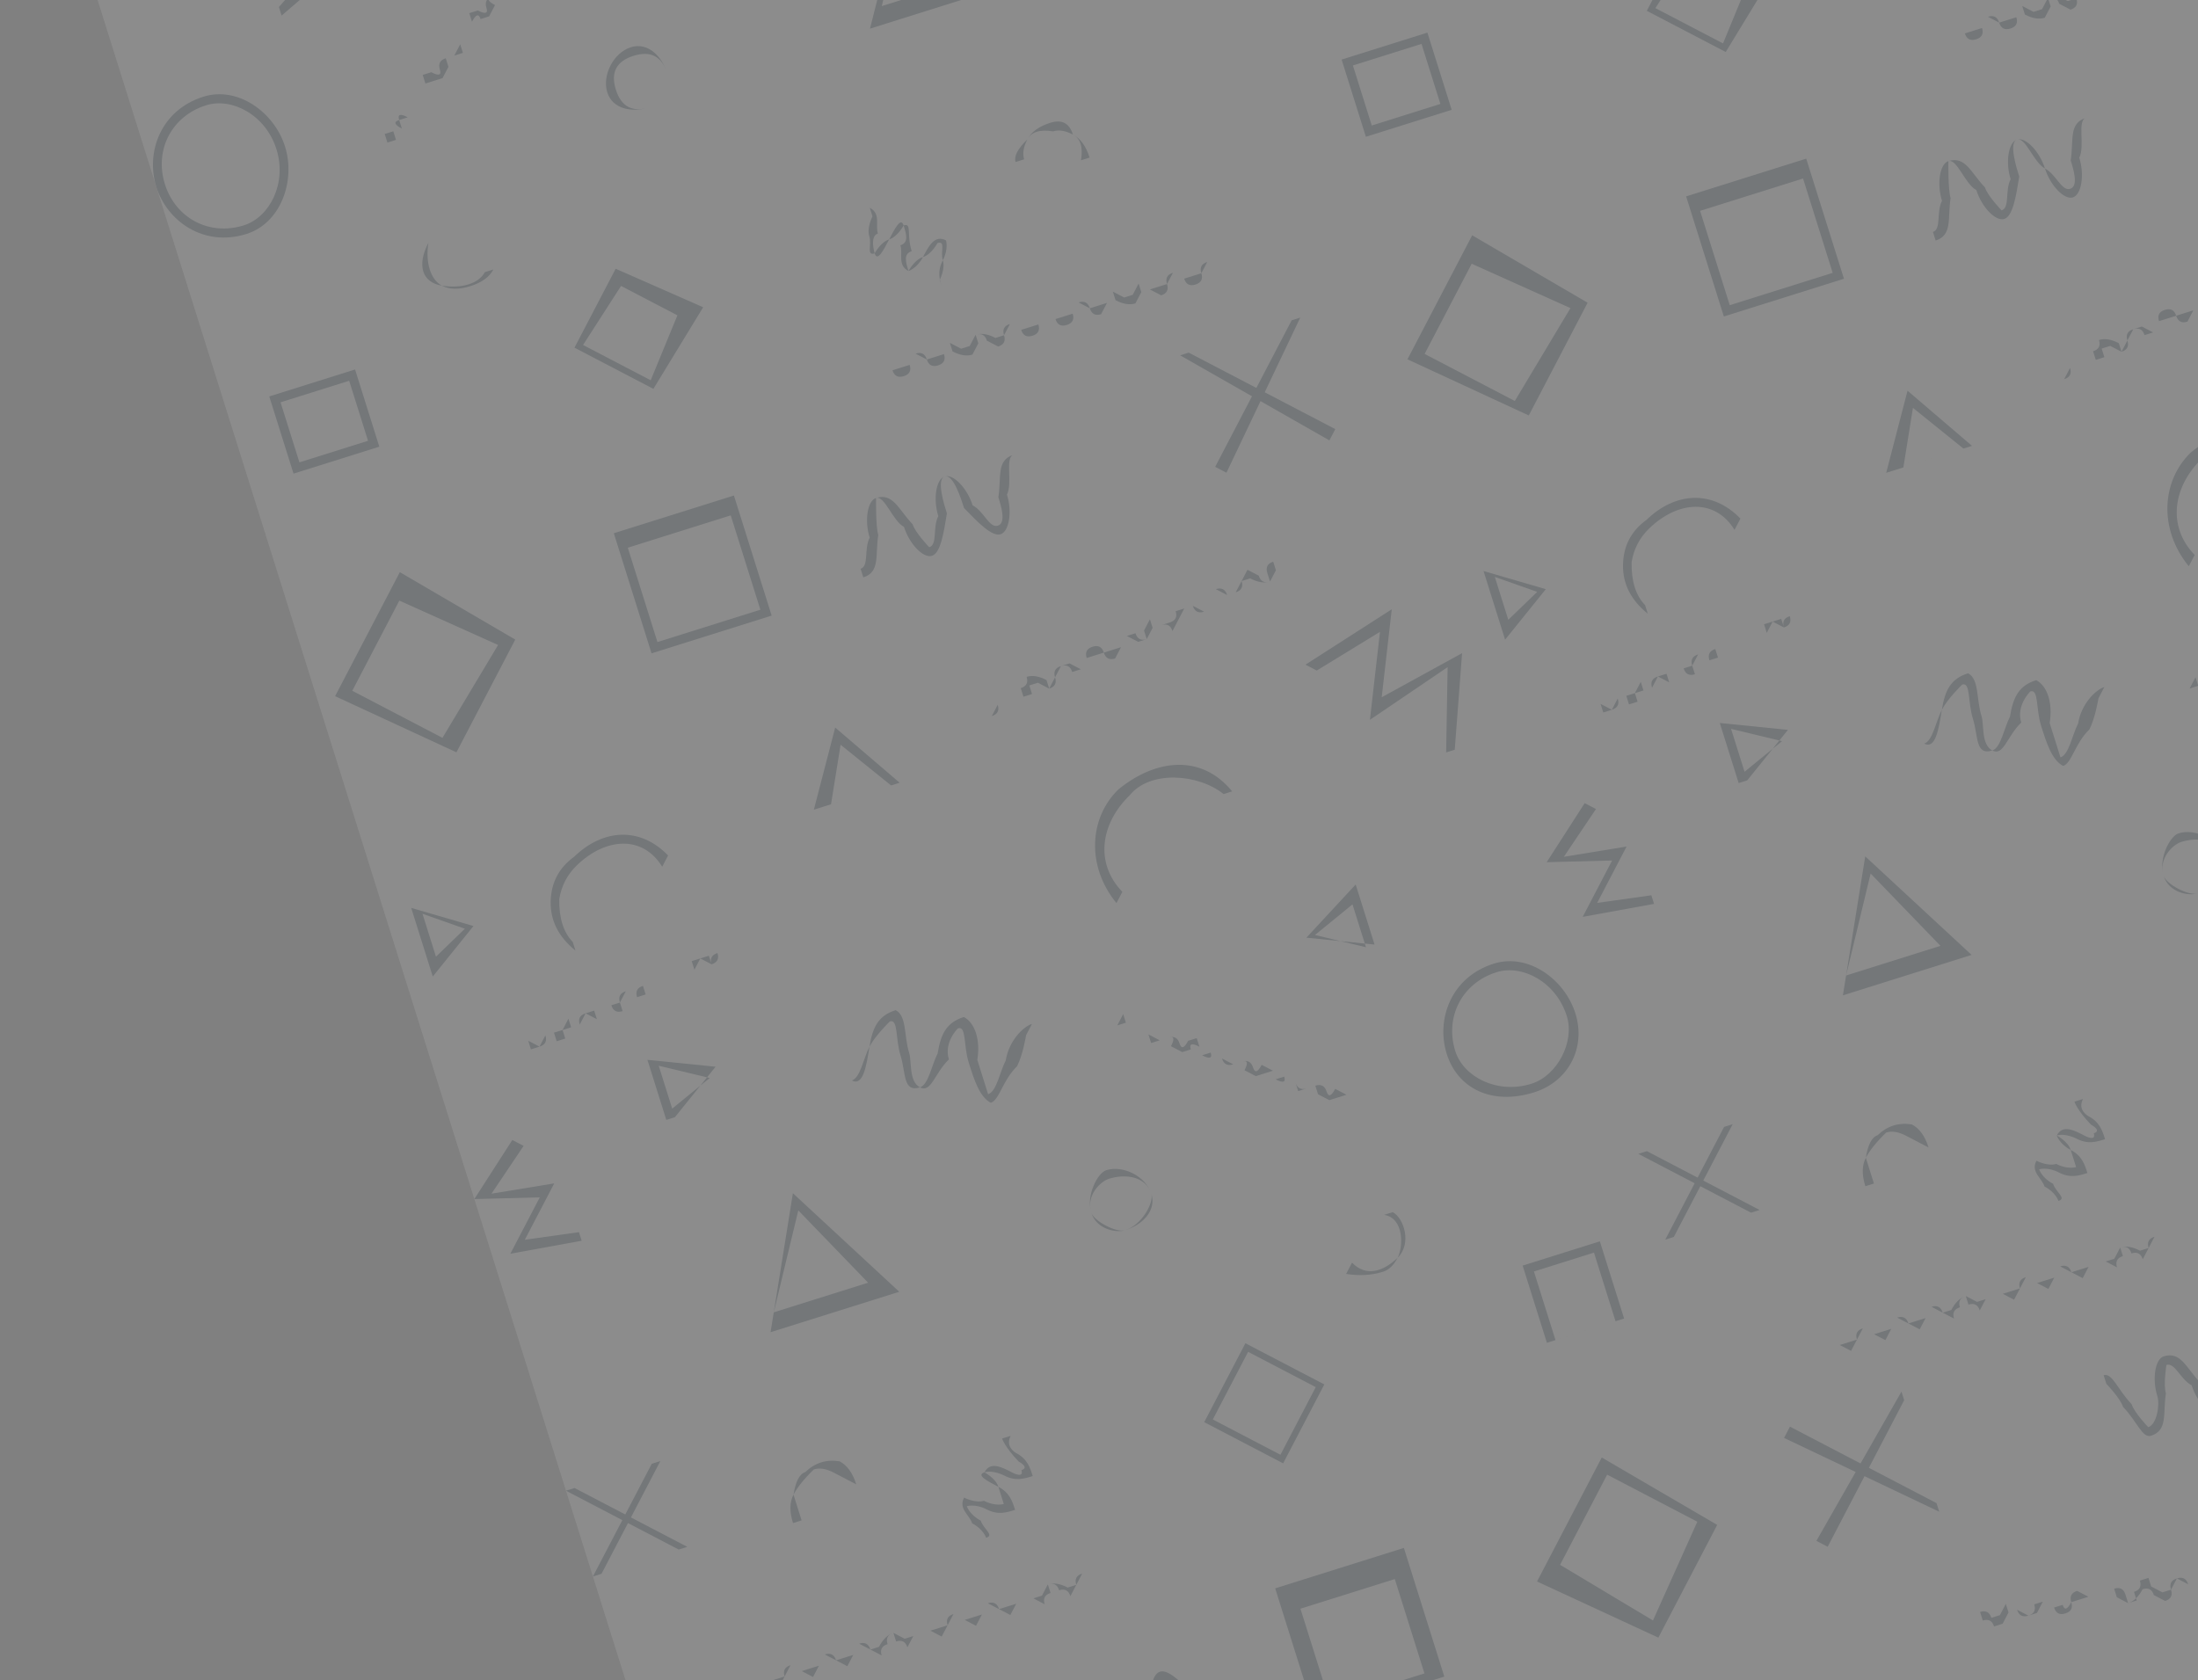 <svg width="395" height="302" viewBox="0 0 395 302" fill="none" xmlns="http://www.w3.org/2000/svg">
<rect x="0" y="0" width="395" height="302" fill="#808080" stroke="none"/>
<g opacity="0.1" clip-path="url(#clip0_1936_39834)">
<path d="M1013 472.83L242.17 715L0 -55.83L770.83 -298L1013 472.83Z" fill="white"/>
<path d="M169.345 51.881C168.861 50.34 168.376 48.798 169.434 46.772C168.949 45.23 170.007 43.204 168.465 43.688C168.465 43.688 167.408 45.715 165.866 46.199C164.809 48.225 163.267 48.709 163.267 48.709C161.241 47.652 162.298 45.626 161.814 44.084C163.356 43.6 162.871 42.058 162.387 40.517C162.387 40.517 161.33 42.543 159.788 43.027C158.731 45.053 157.673 47.079 157.189 45.537C155.647 46.022 156.705 43.996 156.22 42.454C155.736 40.912 156.793 38.886 156.793 38.886L156.309 37.345C158.335 38.402 157.278 40.428 157.762 41.97C156.22 42.454 157.189 45.537 157.189 45.537C157.189 45.537 158.246 43.511 159.788 43.027C160.845 41.001 161.903 38.975 162.387 40.517C163.929 40.032 162.871 42.058 163.84 45.142C162.298 45.626 162.783 47.167 163.267 48.709C163.267 48.709 164.324 46.683 165.866 46.199C166.923 44.173 167.981 42.147 170.007 43.204C170.007 43.204 170.491 44.746 169.434 46.772C169.918 48.313 168.861 50.34 168.861 50.34L169.345 51.881Z" fill="#06273F"/>
<path fill-rule="evenodd" clip-rule="evenodd" d="M68.166 80.28L52.75 85.123L48.391 71.248L63.807 66.405L68.166 80.28ZM53.807 83.097L66.14 79.222L62.75 68.431L50.417 72.305L53.807 83.097Z" fill="#06273F"/>
<path fill-rule="evenodd" clip-rule="evenodd" d="M117.42 69.887L103.238 62.486L110.639 48.304L126.363 55.221L117.42 69.887ZM104.78 62.001L116.936 68.345L121.738 56.674L111.608 51.387L104.78 62.001Z" fill="#06273F"/>
<path d="M84.523 51.428C82.468 52.074 80.764 52.044 79.414 51.339C75.846 50.766 74.877 47.683 76.992 43.631C76.419 47.199 77.388 50.282 79.414 51.339C82.981 51.912 86.065 50.944 87.122 48.917L88.664 48.433C87.959 49.784 86.579 50.782 84.523 51.428Z" fill="#06273F"/>
<path d="M195.81 28.322L194.268 28.806C194.65 26.428 194.166 24.886 192.815 24.181C191.464 23.476 190.275 23.285 189.247 23.608C186.869 23.226 185.327 23.711 184.622 25.061C183.917 26.412 183.726 27.601 184.049 28.629L182.508 29.113C182.185 28.085 182.89 26.735 184.622 25.061C185.327 23.711 186.707 22.712 188.763 22.067C190.819 21.421 192.169 22.126 192.815 24.181C194.166 24.886 195.164 26.266 195.81 28.322Z" fill="#06273F"/>
<path fill-rule="evenodd" clip-rule="evenodd" d="M44.301 42.044C36.593 44.466 30.031 39.753 28.093 33.586C26.156 27.419 28.844 19.8 36.552 17.378C42.719 15.441 49.281 20.154 51.218 26.321C53.156 32.487 50.468 40.107 44.301 42.044ZM37.036 18.92C30.87 20.857 27.698 26.935 29.635 33.102C31.573 39.268 37.651 42.44 43.817 40.503C48.442 39.05 51.614 32.972 49.677 26.805C47.739 20.639 41.661 17.467 37.036 18.92Z" fill="#06273F"/>
<path fill-rule="evenodd" clip-rule="evenodd" d="M116.752 19.283C113.669 20.252 110.101 19.679 109.133 16.595C108.164 13.512 110.279 9.46 113.362 8.491C116.445 7.523 118.956 10.122 119.924 13.205C120.893 16.288 119.836 18.314 116.752 19.283ZM113.846 10.033C110.763 11.002 109.706 13.028 110.674 16.111C111.643 19.194 113.669 20.252 116.752 19.283C119.836 18.314 120.893 16.288 119.924 13.205C118.956 10.122 116.93 9.064 113.846 10.033Z" fill="#06273F"/>
<path fill-rule="evenodd" clip-rule="evenodd" d="M181.014 -2.602L156.347 5.147L162.384 -18.769L181.014 -2.602ZM158.462 1.095L176.962 -4.717L162.868 -17.227L158.462 1.095Z" fill="#06273F"/>
<path fill-rule="evenodd" clip-rule="evenodd" d="M50.605 2.798L47.215 -7.994L59.944 -5.218L50.605 2.798ZM47.215 -7.994L50.121 1.256L56.376 -5.791L47.215 -7.994Z" fill="#06273F"/>
<path d="M214.836 51.138C213.808 51.461 213.133 51.108 212.81 50.081C212.487 49.053 211.811 48.7 210.784 49.023C210.784 49.023 210.431 49.699 209.726 51.049C210.049 52.077 209.697 52.752 208.669 53.075C208.669 53.075 207.994 52.723 206.643 52.018C206.32 50.99 205.645 50.638 204.617 50.961C204.617 50.961 204.778 51.475 205.101 52.502C204.396 53.853 204.044 54.528 204.044 54.528C203.016 54.851 201.827 54.66 200.476 53.956C200.153 52.928 199.992 52.414 199.992 52.414C198.964 52.737 198.612 53.412 198.935 54.44C198.23 55.791 197.877 56.466 197.877 56.466C196.85 56.789 196.174 56.436 195.851 55.408C194.501 54.704 193.825 54.351 193.825 54.351C192.798 54.674 192.445 55.349 192.768 56.377C193.091 57.405 192.739 58.08 191.711 58.403C190.683 58.726 190.008 58.374 189.685 57.346C189.362 56.318 188.687 55.966 187.659 56.288C186.631 56.611 186.279 57.287 186.601 58.315C186.924 59.342 186.572 60.018 185.544 60.34C184.516 60.663 183.841 60.311 183.518 59.283C183.195 58.255 182.52 57.903 181.492 58.226C181.492 58.226 181.14 58.901 180.435 60.252C180.758 61.28 180.405 61.955 179.377 62.278C179.377 62.278 178.702 61.925 177.351 61.221C177.029 60.193 176.353 59.84 175.325 60.163C175.325 60.163 175.487 60.677 175.81 61.705C175.105 63.056 174.752 63.731 174.752 63.731C173.725 64.054 172.535 63.863 171.185 63.158C170.862 62.13 170.7 61.616 170.7 61.616C169.673 61.939 169.32 62.614 169.643 63.642C169.966 64.67 169.614 65.345 168.586 65.668C167.558 65.991 166.883 65.639 166.56 64.611C165.209 63.906 164.534 63.554 164.534 63.554C163.506 63.877 163.154 64.552 163.477 65.58C163.799 66.607 163.447 67.283 162.419 67.606C161.391 67.928 160.716 67.576 160.393 66.548C160.393 66.548 160.907 66.387 161.935 66.064C162.963 65.741 163.477 65.58 163.477 65.58C163.154 64.552 163.506 63.877 164.534 63.554C165.562 63.231 166.237 63.583 166.56 64.611C166.56 64.611 167.074 64.45 168.101 64.127C168.101 64.127 168.615 63.965 169.643 63.642C169.32 62.614 169.673 61.939 170.7 61.616C170.7 61.616 171.376 61.969 172.726 62.674C172.726 62.674 173.24 62.512 174.268 62.189C174.973 60.839 175.325 60.163 175.325 60.163C176.353 59.84 177.542 60.031 178.893 60.736C179.921 60.413 180.435 60.252 180.435 60.252C180.112 59.224 180.464 58.549 181.492 58.226C182.52 57.903 183.195 58.255 183.518 59.283C184.546 58.96 185.06 58.799 185.06 58.799C186.088 58.476 186.601 58.315 186.601 58.315C186.279 57.287 186.631 56.611 187.659 56.288C188.687 55.966 189.362 56.318 189.685 57.346C189.685 57.346 190.199 57.184 191.226 56.861C191.226 56.861 191.74 56.7 192.768 56.377C192.445 55.349 192.798 54.674 193.825 54.351C194.853 54.028 195.528 54.381 195.851 55.408C195.851 55.408 196.365 55.247 197.393 54.924C197.393 54.924 197.907 54.763 198.935 54.44C198.612 53.412 198.964 52.737 199.992 52.414C199.992 52.414 200.667 52.766 202.018 53.471C202.018 53.471 202.532 53.31 203.56 52.987C204.265 51.636 204.617 50.961 204.617 50.961C205.645 50.638 206.32 50.99 206.643 52.018C207.671 51.695 208.185 51.534 208.185 51.534C209.212 51.211 209.726 51.049 209.726 51.049C209.403 50.022 209.756 49.346 210.784 49.023C211.811 48.7 212.487 49.053 212.81 50.081C213.837 49.758 214.351 49.596 214.351 49.596C215.379 49.273 215.893 49.112 215.893 49.112C215.57 48.084 215.923 47.409 216.95 47.086C216.95 47.086 216.598 47.761 215.893 49.112C216.216 50.14 215.863 50.815 214.836 51.138Z" fill="#06273F"/>
<path d="M71.162 25.136C71.162 25.136 70.648 25.298 69.621 25.621C69.298 24.593 69.298 24.593 69.621 25.621L69.136 24.079C69.136 24.079 69.65 23.918 70.678 23.595C71.706 23.272 72.219 23.11 72.219 23.11C70.869 22.405 70.707 21.892 71.735 21.569C71.412 20.541 71.926 20.379 73.277 21.084C73.277 21.084 73.791 20.923 74.819 20.6C74.496 19.572 74.334 19.058 74.334 19.058C74.011 18.03 73.85 17.517 73.85 17.517C74.877 17.194 75.391 17.032 75.391 17.032C75.391 17.032 75.905 16.871 76.933 16.548C76.933 16.548 76.772 16.034 76.449 15.006C76.449 15.006 76.287 14.492 75.964 13.465C76.992 13.142 77.506 12.98 77.506 12.98C78.857 13.685 79.371 13.524 79.048 12.496C78.725 11.468 79.077 10.793 80.105 10.47C80.105 10.47 80.619 10.309 81.647 9.986C82.352 8.635 82.704 7.96 82.704 7.96C82.704 7.96 82.543 7.446 82.22 6.418C83.248 6.095 83.761 5.934 83.761 5.934C83.761 5.934 84.275 5.772 85.303 5.449C85.303 5.449 85.142 4.935 84.819 3.908C84.819 3.908 84.657 3.394 84.334 2.366C85.362 2.043 85.876 1.882 85.876 1.882C87.227 2.586 87.741 2.425 87.418 1.397C87.095 0.369 87.447 -0.306 88.475 -0.629C88.152 -1.657 88.666 -1.818 90.017 -1.113C90.722 -2.464 91.074 -3.139 91.074 -3.139C90.751 -4.167 90.59 -4.681 90.59 -4.681C91.617 -5.004 92.131 -5.165 92.131 -5.165C92.131 -5.165 92.645 -5.327 93.673 -5.649C93.673 -5.649 93.511 -6.163 93.189 -7.191C93.189 -7.191 93.027 -7.705 92.704 -8.733C93.732 -9.056 94.246 -9.217 94.246 -9.217C95.274 -9.54 95.788 -9.701 95.788 -9.701C95.465 -10.729 95.817 -11.405 96.845 -11.727C96.845 -11.727 97.006 -11.214 97.329 -10.186C97.329 -10.186 96.815 -10.024 95.788 -9.701C96.111 -8.674 95.597 -8.512 94.246 -9.217C94.246 -9.217 93.894 -8.542 93.189 -7.191C93.511 -6.163 93.673 -5.649 93.673 -5.649C92.645 -5.327 92.131 -5.165 92.131 -5.165C91.103 -4.842 90.59 -4.681 90.59 -4.681C90.912 -3.653 91.074 -3.139 91.074 -3.139C91.074 -3.139 91.235 -2.625 91.558 -1.597C90.531 -1.275 90.017 -1.113 90.017 -1.113C88.989 -0.79 88.475 -0.629 88.475 -0.629C87.447 -0.306 87.609 0.208 88.959 0.913C88.959 0.913 88.607 1.588 87.902 2.939C87.902 2.939 87.388 3.1 86.36 3.423C86.037 2.395 85.524 2.557 84.819 3.908C85.142 4.935 85.303 5.449 85.303 5.449C84.275 5.772 83.761 5.934 83.761 5.934C82.734 6.256 82.22 6.418 82.22 6.418C82.543 7.446 82.704 7.96 82.704 7.96C82.704 7.96 82.865 8.473 83.188 9.501C82.161 9.824 81.647 9.986 81.647 9.986C80.619 10.309 80.105 10.47 80.105 10.47C80.105 10.47 80.266 10.984 80.589 12.012C80.589 12.012 80.237 12.687 79.532 14.038C79.532 14.038 79.018 14.199 77.99 14.522C77.668 13.494 77.668 13.494 77.99 14.522C76.963 14.845 76.449 15.006 76.449 15.006C76.772 16.034 76.933 16.548 76.933 16.548C75.905 16.871 75.391 17.032 75.391 17.032C75.391 17.032 74.877 17.194 73.85 17.517C74.173 18.544 74.334 19.058 74.334 19.058C74.334 19.058 74.496 19.572 74.819 20.6C73.791 20.923 73.277 21.084 73.277 21.084C72.249 21.407 71.735 21.569 71.735 21.569C71.735 21.569 71.897 22.082 72.219 23.11C72.219 23.11 71.706 23.272 70.678 23.595C71.001 24.622 71.162 25.136 71.162 25.136Z" fill="#06273F"/>
<path fill-rule="evenodd" clip-rule="evenodd" d="M260.877 19.737L245.461 24.581L241.102 10.706L256.518 5.862L260.877 19.737ZM246.518 22.555L258.851 18.68L255.461 7.888L243.128 11.763L246.518 22.555Z" fill="#06273F"/>
<path fill-rule="evenodd" clip-rule="evenodd" d="M310.127 9.344L295.945 1.943L303.346 -12.239L319.07 -5.322L310.127 9.344ZM297.487 1.459L309.643 7.803L314.445 -3.869L304.315 -9.155L297.487 1.459Z" fill="#06273F"/>
<path d="M407.547 -9.405C406.519 -9.082 405.843 -9.434 405.521 -10.462C405.198 -11.49 404.522 -11.842 403.495 -11.519C403.495 -11.519 403.142 -10.844 402.437 -9.493C402.76 -8.466 402.408 -7.79 401.38 -7.467C401.38 -7.467 400.705 -7.82 399.354 -8.525C399.031 -9.552 398.356 -9.905 397.328 -9.582C397.328 -9.582 397.489 -9.068 397.812 -8.04C397.107 -6.69 396.755 -6.014 396.755 -6.014C395.727 -5.691 394.538 -5.882 393.187 -6.587C392.864 -7.615 392.703 -8.129 392.703 -8.129C391.675 -7.806 391.323 -7.131 391.646 -6.103C390.941 -4.752 390.588 -4.077 390.588 -4.077C389.561 -3.754 388.885 -4.106 388.562 -5.134C387.212 -5.839 386.536 -6.192 386.536 -6.192C385.509 -5.869 385.156 -5.193 385.479 -4.166C385.802 -3.138 385.449 -2.462 384.422 -2.14C383.394 -1.817 382.719 -2.169 382.396 -3.197C382.073 -4.225 381.397 -4.577 380.37 -4.254C380.37 -4.254 380.017 -3.579 379.312 -2.228C379.635 -1.2 379.283 -0.525 378.255 -0.202C377.227 0.121 376.552 -0.232 376.229 -1.26C375.906 -2.287 375.231 -2.64 374.203 -2.317C374.203 -2.317 373.851 -1.642 373.146 -0.291C373.469 0.737 373.116 1.412 372.088 1.735C372.088 1.735 371.413 1.383 370.062 0.678C369.739 -0.35 369.064 -0.702 368.036 -0.379C368.036 -0.379 368.198 0.134 368.521 1.162C367.816 2.513 367.463 3.188 367.463 3.188C366.436 3.511 365.246 3.32 363.896 2.615C363.573 1.587 363.411 1.074 363.411 1.074C362.384 1.396 362.031 2.072 362.354 3.1C362.677 4.127 362.325 4.803 361.297 5.126C360.269 5.448 359.594 5.096 359.271 4.068C357.92 3.363 357.245 3.011 357.245 3.011C356.217 3.334 355.865 4.009 356.187 5.037C356.51 6.065 356.158 6.74 355.13 7.063C354.102 7.386 353.427 7.033 353.104 6.006C353.104 6.006 353.618 5.844 354.646 5.521C355.674 5.198 356.187 5.037 356.187 5.037C355.865 4.009 356.217 3.334 357.245 3.011C358.273 2.688 358.948 3.04 359.271 4.068C359.271 4.068 359.785 3.907 360.812 3.584C360.812 3.584 361.326 3.422 362.354 3.1C362.031 2.072 362.384 1.396 363.411 1.074C363.411 1.074 364.087 1.426 365.437 2.131C365.437 2.131 365.951 1.969 366.979 1.647C367.684 0.296 368.036 -0.379 368.036 -0.379C369.064 -0.702 370.253 -0.511 371.604 0.193C372.632 -0.129 373.146 -0.291 373.146 -0.291C372.823 -1.319 373.175 -1.994 374.203 -2.317C375.231 -2.64 375.906 -2.287 376.229 -1.26C377.257 -1.582 377.771 -1.744 377.771 -1.744C378.798 -2.067 379.312 -2.228 379.312 -2.228C378.989 -3.256 379.342 -3.931 380.37 -4.254C381.397 -4.577 382.073 -4.225 382.396 -3.197C382.396 -3.197 382.91 -3.358 383.937 -3.681C383.937 -3.681 384.451 -3.843 385.479 -4.166C385.156 -5.193 385.509 -5.869 386.536 -6.192C387.564 -6.514 388.239 -6.162 388.562 -5.134C388.562 -5.134 389.076 -5.296 390.104 -5.619C390.104 -5.619 390.618 -5.78 391.646 -6.103C391.323 -7.131 391.675 -7.806 392.703 -8.129C392.703 -8.129 393.378 -7.776 394.729 -7.072C394.729 -7.072 395.243 -7.233 396.271 -7.556C396.975 -8.907 397.328 -9.582 397.328 -9.582C398.356 -9.905 399.031 -9.552 399.354 -8.525C400.382 -8.848 400.896 -9.009 400.896 -9.009C401.923 -9.332 402.437 -9.493 402.437 -9.493C402.114 -10.521 402.467 -11.196 403.495 -11.519C404.522 -11.842 405.198 -11.49 405.521 -10.462C406.548 -10.785 407.062 -10.946 407.062 -10.946C408.09 -11.269 408.604 -11.431 408.604 -11.431C408.281 -12.458 408.633 -13.134 409.661 -13.457C409.661 -13.457 409.309 -12.781 408.604 -11.431C408.927 -10.403 408.574 -9.728 407.547 -9.405Z" fill="#06273F"/>
<path d="M300.803 222.308L311.376 202.048L309.835 202.533L299.261 222.793L300.803 222.308Z" fill="#06273F"/>
<path d="M314.678 217.949L316.22 217.465L295.96 206.892L294.418 207.376L314.678 217.949Z" fill="#06273F"/>
<path d="M347.851 43.226C350.935 42.258 349.966 39.174 350.539 35.607C350.055 34.065 350.143 28.956 350.143 28.956C351.685 28.471 353.138 33.096 355.164 34.154C356.133 37.237 358.643 39.836 360.185 39.352C361.726 38.867 362.299 35.3 362.872 31.732C362.388 30.19 360.935 25.565 362.476 25.081C364.018 24.597 365.471 29.222 367.497 30.279C368.466 33.362 370.976 35.961 372.518 35.477C374.059 34.993 374.632 31.425 373.664 28.342C374.721 26.316 373.268 21.691 374.81 21.206C371.726 22.175 372.695 25.258 372.122 28.826C372.606 30.368 373.575 33.451 372.033 33.935C370.492 34.42 369.523 31.336 367.497 30.279C366.528 27.196 364.018 24.597 362.476 25.081C360.935 25.565 360.362 29.133 361.331 32.216C360.273 34.242 361.242 37.326 359.7 37.81C359.7 37.81 357.19 35.211 356.706 33.669C354.195 31.07 353.227 27.987 350.143 28.956C348.602 29.44 348.029 33.008 348.997 36.091C347.94 38.117 348.909 41.2 347.367 41.685L347.851 43.226Z" fill="#06273F"/>
<path d="M370.766 137.658C372.308 137.173 372.881 133.606 375.48 131.095C376.537 129.069 377.11 125.502 377.11 125.502L378.168 123.476C376.626 123.96 374.027 126.47 373.454 130.038C372.397 132.064 371.824 135.632 370.282 136.116C369.798 134.574 368.829 131.491 368.345 129.949C368.918 126.382 367.949 123.298 365.923 122.241C362.84 123.21 361.782 125.236 361.209 128.803C360.152 130.829 359.579 134.397 358.037 134.881C356.011 133.824 356.584 130.256 356.1 128.715C355.131 125.631 355.704 122.064 353.678 121.006C350.595 121.975 349.538 124.001 348.965 127.569C347.907 129.595 347.334 133.162 345.793 133.647C345.793 133.647 345.631 133.133 345.308 132.105L345.793 133.647C347.819 134.704 348.392 131.136 348.965 127.569C350.022 125.543 352.621 123.032 352.621 123.032C354.163 122.548 353.59 126.116 354.558 129.199C355.527 132.282 354.954 135.85 358.037 134.881C360.063 135.939 360.636 132.371 363.235 129.861C362.267 126.777 364.866 124.267 364.866 124.267C366.407 123.783 365.834 127.35 366.803 130.434C367.772 133.517 368.74 136.6 370.766 137.658Z" fill="#06273F"/>
<path d="M369.926 215.838C371.467 215.354 369.441 214.296 368.957 212.755C366.931 211.697 366.447 210.156 366.447 210.156C366.447 210.156 367.988 209.671 370.014 210.729C372.04 211.786 373.582 211.302 375.124 210.817C374.639 209.276 374.155 207.734 372.129 206.677C371.645 205.135 369.619 204.078 369.619 204.078C371.16 203.593 373.186 204.651 373.186 204.651C375.212 205.708 376.754 205.224 378.296 204.739C377.811 203.198 377.327 201.656 375.301 200.599C375.301 200.599 373.275 199.541 374.332 197.515L372.791 198C372.791 198 373.275 199.541 375.785 202.14C375.785 202.14 377.811 203.198 376.27 203.682C376.754 205.224 374.728 204.166 374.728 204.166C372.702 203.109 370.676 202.052 369.619 204.078C369.619 204.078 370.103 205.619 372.129 206.677C372.613 208.218 373.098 209.76 373.098 209.76C373.098 209.76 371.556 210.244 369.53 209.187C367.988 209.671 365.962 208.614 365.962 208.614C364.905 210.64 366.931 211.697 367.415 213.239C369.441 214.296 369.926 215.838 369.926 215.838Z" fill="#06273F"/>
<path fill-rule="evenodd" clip-rule="evenodd" d="M303.012 35.293L324.595 28.512L331.376 50.096L309.792 56.877L303.012 35.293ZM324.022 32.08L305.522 37.892L310.85 54.85L329.35 49.038L324.022 32.08Z" fill="#06273F"/>
<path fill-rule="evenodd" clip-rule="evenodd" d="M252.933 64.578L264.564 42.292L285.308 54.407L274.735 74.666L252.933 64.578ZM264.475 47.401L256.017 63.609L272.225 72.068L282.225 55.375L264.475 47.401Z" fill="#06273F"/>
<path d="M297.244 162.449L296.76 160.907L287.026 162.272L292.312 152.142L281.036 153.991L286.807 145.402L284.781 144.345L277.953 154.959L289.713 154.652L284.427 164.782L297.244 162.449Z" fill="#06273F"/>
<path d="M393.345 101.769L394.402 99.743C389.382 94.545 390.527 87.41 395.725 82.389C399.382 77.853 408.059 78.514 412.595 82.171L414.137 81.686C408.632 74.947 400.439 75.827 393.699 81.332C388.502 86.353 387.84 95.029 393.345 101.769Z" fill="#06273F"/>
<path d="M296.118 110.294L295.633 108.752C293.96 107.019 293.153 104.45 293.212 101.044C293.594 98.665 294.651 96.639 296.384 94.966C301.582 89.945 308.233 89.549 311.712 95.232L312.769 93.206C307.748 88.008 301.097 88.403 295.899 93.424C293.139 95.421 291.729 98.122 291.67 101.528C291.611 104.934 293.093 107.856 296.118 110.294Z" fill="#06273F"/>
<path d="M335.219 213.192L336.76 212.707C336.114 210.652 335.63 209.11 335.307 208.082C336.012 206.732 337.231 205.219 338.963 203.546C339.991 203.223 341.18 203.414 342.531 204.119C343.882 204.824 345.232 205.529 346.583 206.233C345.937 204.178 344.939 202.798 343.588 202.093C341.21 201.711 339.154 202.357 337.422 204.03C336.394 204.353 335.689 205.704 335.307 208.082C334.602 209.433 334.573 211.136 335.219 213.192Z" fill="#06273F"/>
<path fill-rule="evenodd" clip-rule="evenodd" d="M388.816 157.394C387.848 154.311 389.962 150.259 391.504 149.775C394.587 148.806 398.639 150.921 399.608 154.004C400.577 157.087 397.978 159.598 394.894 160.566C393.353 161.051 389.785 160.478 388.816 157.394ZM388.816 157.394C389.301 158.936 393.353 161.051 394.894 160.566C397.978 159.598 400.092 155.546 399.608 154.004C398.639 150.921 395.072 150.348 391.988 151.316C390.447 151.801 387.848 154.311 388.816 157.394Z" fill="#06273F"/>
<path fill-rule="evenodd" clip-rule="evenodd" d="M335.198 153.912L354.312 171.621L331.187 178.886L335.198 153.912ZM336.167 156.995L331.76 175.318L348.718 169.99L336.167 156.995Z" fill="#06273F"/>
<path fill-rule="evenodd" clip-rule="evenodd" d="M266.605 102.629L277.793 105.889L270.48 114.962L266.605 102.629ZM268.631 103.686L271.053 111.394L276.251 106.374L268.631 103.686Z" fill="#06273F"/>
<path fill-rule="evenodd" clip-rule="evenodd" d="M309.062 129.94L321.307 131.175L313.995 140.248L312.453 140.732L309.062 129.94ZM311.088 130.998L313.51 138.706L320.25 133.201L311.088 130.998Z" fill="#06273F"/>
<path fill-rule="evenodd" clip-rule="evenodd" d="M342.802 70.221L354.385 80.132L338.968 84.976L342.802 70.221ZM343.771 73.304L342.052 84.007L352.843 80.617L343.771 73.304Z" fill="#06273F"/>
<path d="M332.654 242.791C333.358 241.44 333.711 240.765 333.711 240.765C334.416 239.414 334.768 238.739 334.768 238.739C335.796 238.416 336.471 238.768 336.794 239.796C336.794 239.796 337.47 240.148 338.82 240.853C339.525 239.503 339.878 238.827 339.878 238.827C339.555 237.8 339.907 237.124 340.935 236.801C340.935 236.801 341.61 237.154 342.961 237.859C342.961 237.859 343.636 238.211 344.987 238.916C345.692 237.565 346.044 236.89 346.044 236.89C345.721 235.862 346.074 235.187 347.102 234.864C347.102 234.864 347.777 235.216 349.127 235.921C349.127 235.921 349.803 236.274 351.153 236.979C350.831 235.951 351.183 235.275 352.211 234.953C351.888 233.925 352.24 233.249 353.268 232.927C353.268 232.927 353.43 233.44 353.752 234.468C354.78 234.145 355.456 234.498 355.778 235.526C356.483 234.175 356.836 233.5 356.836 233.5C357.541 232.149 357.893 231.474 357.893 231.474C358.921 231.151 359.596 231.503 359.919 232.531C359.919 232.531 360.594 232.883 361.945 233.588C362.65 232.238 363.002 231.562 363.002 231.562C363.707 230.212 364.06 229.536 364.06 229.536C365.088 229.213 365.763 229.566 366.086 230.594C366.086 230.594 366.761 230.946 368.112 231.651C368.817 230.3 369.169 229.625 369.169 229.625C368.846 228.597 369.199 227.922 370.226 227.599C370.226 227.599 370.902 227.951 372.252 228.656C372.252 228.656 372.928 229.009 374.278 229.713C374.983 228.363 375.336 227.688 375.336 227.688C375.013 226.66 375.365 225.984 376.393 225.662C376.393 225.662 377.068 226.014 378.419 226.719C378.419 226.719 379.094 227.071 380.445 227.776C380.122 226.748 380.475 226.073 381.502 225.75C381.179 224.722 381.018 224.208 381.018 224.208C382.046 223.886 382.721 224.238 383.044 225.266C384.072 224.943 384.747 225.295 385.07 226.323C385.775 224.972 386.127 224.297 386.127 224.297C386.832 222.946 387.185 222.271 387.185 222.271C386.157 222.594 385.804 223.269 386.127 224.297C386.127 224.297 385.613 224.459 384.586 224.781C383.235 224.077 382.046 223.886 381.018 224.208C381.018 224.208 380.666 224.884 379.961 226.234C378.933 226.557 378.419 226.719 378.419 226.719C377.068 226.014 376.393 225.662 376.393 225.662C375.365 225.984 375.013 226.66 375.336 227.688C374.308 228.01 373.794 228.172 373.794 228.172C372.766 228.495 372.252 228.656 372.252 228.656C371.93 227.628 371.254 227.276 370.226 227.599C369.199 227.922 368.846 228.597 369.169 229.625C369.169 229.625 368.655 229.786 367.627 230.109C366.6 230.432 366.086 230.594 366.086 230.594C365.763 229.566 365.088 229.213 364.06 229.536C363.032 229.859 362.68 230.534 363.002 231.562C363.002 231.562 362.489 231.724 361.461 232.047C361.461 232.047 360.947 232.208 359.919 232.531C359.596 231.503 358.921 231.151 357.893 231.474C357.893 231.474 357.541 232.149 356.836 233.5C356.836 233.5 356.322 233.661 355.294 233.984C353.943 233.279 353.268 232.927 353.268 232.927C352.24 233.249 351.374 234.086 350.669 235.437C349.641 235.76 349.127 235.921 349.127 235.921C348.805 234.894 348.129 234.541 347.102 234.864C346.074 235.187 345.721 235.862 346.044 236.89C345.016 237.213 344.503 237.374 344.503 237.374C343.475 237.697 342.961 237.859 342.961 237.859C342.638 236.831 341.963 236.478 340.935 236.801C339.907 237.124 339.555 237.8 339.878 238.827C339.878 238.827 339.364 238.989 338.336 239.312C338.336 239.312 337.822 239.473 336.794 239.796C336.471 238.768 335.796 238.416 334.768 238.739C333.74 239.062 333.388 239.737 333.711 240.765C333.711 240.765 333.197 240.926 332.169 241.249C332.169 241.249 331.655 241.41 330.628 241.733C330.628 241.733 331.303 242.086 332.654 242.791Z" fill="#06273F"/>
<path d="M435.162 137.753C436.19 137.431 436.704 137.269 436.704 137.269C435.676 137.592 435.162 137.753 435.162 137.753C435.162 137.753 435.001 137.24 434.678 136.212C434.678 136.212 434.002 135.859 432.652 135.154C431.947 136.505 431.433 136.667 431.11 135.639C430.787 134.611 430.112 134.259 429.084 134.582C429.084 134.582 428.57 134.743 427.542 135.066C426.515 135.389 425.839 135.036 425.516 134.009C425.516 134.009 425.355 133.495 425.032 132.467C424.004 132.79 423.49 132.951 423.49 132.951C423.49 132.951 422.976 133.113 421.949 133.436C421.949 133.436 421.787 132.922 421.464 131.894C420.114 131.189 419.438 130.837 419.438 130.837C418.733 132.187 418.22 132.349 417.897 131.321C417.574 130.293 416.898 129.941 415.871 130.264C415.871 130.264 415.357 130.425 414.329 130.748C412.978 130.043 412.303 129.691 412.303 129.691C412.303 129.691 412.142 129.177 411.819 128.149C411.819 128.149 411.305 128.31 410.277 128.633C410.277 128.633 409.763 128.795 408.735 129.118C408.735 129.118 408.574 128.604 408.251 127.576C408.251 127.576 408.09 127.062 407.767 126.034C406.739 126.357 406.225 126.519 406.225 126.519C405.52 127.869 405.006 128.031 404.683 127.003C404.36 125.975 403.685 125.623 402.657 125.946C402.657 125.946 402.143 126.107 401.116 126.43C399.765 125.725 399.09 125.373 399.09 125.373C399.09 125.373 398.928 124.859 398.605 123.831C397.578 124.154 397.064 124.315 397.064 124.315C397.064 124.315 396.55 124.477 395.522 124.8C395.522 124.8 395.361 124.286 395.038 123.258C395.038 123.258 394.876 122.744 394.553 121.716L393.496 123.742C394.524 123.419 395.038 123.258 395.038 123.258C395.361 124.286 395.522 124.8 395.522 124.8C396.55 124.477 397.064 124.315 397.064 124.315C397.064 124.315 397.578 124.154 398.605 123.831C398.928 124.859 399.09 125.373 399.09 125.373C399.09 125.373 399.251 125.887 399.574 126.914C400.602 126.591 401.116 126.43 401.116 126.43C402.143 126.107 402.657 125.946 402.657 125.946C403.685 125.623 403.847 126.137 403.142 127.487C403.142 127.487 403.817 127.84 405.168 128.545C405.168 128.545 405.682 128.383 406.709 128.06C406.387 127.033 406.9 126.871 408.251 127.576C408.574 128.604 408.735 129.118 408.735 129.118C410.086 129.822 410.6 129.661 410.277 128.633C411.305 128.31 411.819 128.149 411.819 128.149C412.142 129.177 412.303 129.691 412.303 129.691C412.626 130.718 413.301 131.071 414.329 130.748C415.357 130.425 415.871 130.264 415.871 130.264C416.898 129.941 417.06 130.455 416.355 131.805C416.355 131.805 417.03 132.158 418.381 132.863C418.381 132.863 418.895 132.701 419.923 132.378C419.923 132.378 420.437 132.217 421.464 131.894C421.787 132.922 421.949 133.436 421.949 133.436C423.299 134.14 423.813 133.979 423.49 132.951C423.49 132.951 424.004 132.79 425.032 132.467C425.355 133.495 425.516 134.009 425.516 134.009C425.839 135.036 426.001 135.55 426.001 135.55C427.028 135.227 427.542 135.066 427.542 135.066C428.57 134.743 429.084 134.582 429.084 134.582C429.084 134.582 429.245 135.095 429.568 136.123C429.568 136.123 430.244 136.476 431.594 137.18C431.594 137.18 432.108 137.019 433.136 136.696C432.813 135.668 432.813 135.668 433.136 136.696C434.164 136.373 434.678 136.212 434.678 136.212C435.001 137.24 435.162 137.753 435.162 137.753Z" fill="#06273F"/>
<path d="M370.946 68.153C371.974 67.83 372.327 67.155 372.004 66.127C371.681 65.1 372.033 64.424 373.061 64.101C373.061 64.101 373.736 64.454 375.087 65.159C375.087 65.159 375.601 64.997 376.629 64.674C376.629 64.674 377.143 64.513 378.17 64.19C377.847 63.162 377.686 62.648 377.686 62.648C378.714 62.325 379.228 62.164 379.228 62.164C380.578 62.869 381.254 63.221 381.254 63.221C382.281 62.898 382.634 62.223 382.311 61.195C383.016 59.845 383.368 59.169 383.368 59.169C384.396 58.846 385.071 59.199 385.394 60.227C385.394 60.227 385.908 60.065 386.936 59.742C387.964 59.419 388.316 58.744 387.993 57.716C387.993 57.716 388.507 57.555 389.535 57.232C389.535 57.232 390.049 57.07 391.077 56.748C391.399 57.775 392.075 58.128 393.103 57.805C393.807 56.454 394.16 55.779 394.16 55.779C393.837 54.751 394.189 54.076 395.217 53.753C395.217 53.753 395.893 54.105 397.243 54.81C397.243 54.81 397.757 54.649 398.785 54.326C398.785 54.326 399.137 53.651 399.842 52.3C399.842 52.3 399.681 51.786 399.358 50.758C400.386 50.435 401.061 50.788 401.384 51.816C402.412 51.493 403.087 51.845 403.41 52.873C404.115 51.522 404.467 50.847 404.467 50.847C405.172 49.496 405.525 48.821 405.525 48.821C406.552 48.498 407.066 48.337 407.066 48.337C407.389 49.364 408.064 49.717 409.092 49.394C410.12 49.071 410.472 48.396 410.149 47.368C409.827 46.34 410.179 45.665 411.207 45.342C411.207 45.342 411.882 45.694 413.233 46.399C413.233 46.399 413.747 46.238 414.774 45.915C415.802 45.592 416.155 44.917 415.832 43.889C415.832 43.889 416.346 43.727 417.373 43.404C418.724 44.109 419.913 44.3 420.941 43.977C420.941 43.977 421.294 43.302 421.998 41.951C421.676 40.924 421.514 40.41 421.514 40.41C420.486 40.733 420.134 41.408 420.457 42.436C420.457 42.436 420.618 42.95 420.941 43.977C419.913 44.3 419.238 43.948 418.915 42.92C417.564 42.215 416.889 41.863 416.889 41.863C416.184 43.214 415.832 43.889 415.832 43.889C415.127 45.239 414.774 45.915 414.774 45.915C413.747 46.238 413.233 46.399 413.233 46.399C412.91 45.371 412.235 45.019 411.207 45.342C410.179 45.665 409.827 46.34 410.149 47.368C410.472 48.396 410.12 49.071 409.092 49.394C409.092 49.394 408.417 49.041 407.066 48.337C407.066 48.337 406.552 48.498 405.525 48.821C404.497 49.144 403.983 49.305 403.983 49.305C404.306 50.333 403.953 51.008 402.926 51.331C402.926 51.331 402.412 51.493 401.384 51.816C401.061 50.788 400.386 50.435 399.358 50.758C399.358 50.758 399.005 51.434 398.301 52.784C398.623 53.812 398.785 54.326 398.785 54.326C397.757 54.649 397.082 54.296 396.759 53.269C395.731 53.591 395.217 53.753 395.217 53.753C394.189 54.076 393.837 54.751 394.16 55.779C393.132 56.102 392.618 56.263 392.618 56.263C391.59 56.586 391.077 56.748 391.077 56.748C390.754 55.72 390.078 55.367 389.051 55.69C388.023 56.013 387.67 56.688 387.993 57.716C388.316 58.744 387.964 59.419 386.936 59.742C386.936 59.742 386.261 59.39 384.91 58.685C384.91 58.685 384.396 58.846 383.368 59.169C382.341 59.492 381.988 60.167 382.311 61.195C382.311 61.195 381.959 61.871 381.254 63.221C381.254 63.221 381.092 62.707 380.769 61.68C379.419 60.975 378.229 60.784 377.202 61.107C377.525 62.134 377.172 62.81 376.144 63.133C376.467 64.16 376.629 64.674 376.629 64.674C375.601 64.997 375.087 65.159 375.087 65.159C373.736 64.454 373.061 64.101 373.061 64.101C372.033 64.424 371.681 65.1 372.004 66.127C371.299 67.478 370.946 68.153 370.946 68.153C369.919 68.476 369.243 68.124 368.92 67.096C368.92 67.096 368.406 67.257 367.379 67.58C367.379 67.58 367.893 67.419 368.92 67.096C369.243 68.124 369.919 68.476 370.946 68.153Z" fill="#06273F"/>
<path d="M289.663 127.565C290.69 127.242 291.043 126.567 290.72 125.539C291.748 125.216 292.262 125.055 292.262 125.055C292.584 126.083 292.746 126.597 292.746 126.597C292.746 126.597 293.26 126.435 294.288 126.112C294.288 126.112 294.126 125.598 293.803 124.571C293.803 124.571 294.317 124.409 295.345 124.086C295.345 124.086 295.859 123.925 296.887 123.602C297.591 122.251 297.944 121.576 297.944 121.576C297.944 121.576 298.619 121.928 299.97 122.633C300.998 122.31 301.35 121.635 301.027 120.607C302.055 120.284 302.569 120.123 302.569 120.123C302.892 121.151 303.567 121.503 304.595 121.18C304.272 120.152 304.11 119.639 304.11 119.639C304.11 119.639 304.463 118.963 305.168 117.613C305.168 117.613 305.329 118.126 305.652 119.154C305.652 119.154 306.166 118.993 307.194 118.67C307.194 118.67 307.708 118.508 308.735 118.186C308.413 117.158 308.251 116.644 308.251 116.644C308.251 116.644 308.765 116.482 309.793 116.16C310.116 117.187 310.277 117.701 310.277 117.701C311.305 117.378 311.657 116.703 311.334 115.675C312.362 115.352 312.876 115.191 312.876 115.191C313.904 114.868 314.418 114.707 314.418 114.707C314.095 113.679 314.447 113.003 315.475 112.681C315.475 112.681 315.637 113.194 315.959 114.222C315.959 114.222 316.473 114.061 317.501 113.738C318.206 112.387 318.558 111.712 318.558 111.712C319.909 112.417 320.584 112.769 320.584 112.769C321.612 112.446 321.965 111.771 321.642 110.743L321.157 109.202C321.48 110.229 321.642 110.743 321.642 110.743C320.614 111.066 320.262 111.741 320.584 112.769C320.584 112.769 320.423 112.255 320.1 111.228C319.072 111.55 318.558 111.712 318.558 111.712C317.531 112.035 317.017 112.196 317.017 112.196C317.34 113.224 317.501 113.738 317.501 113.738C316.473 114.061 315.959 114.222 315.959 114.222C315.637 113.194 315.475 112.681 315.475 112.681C314.447 113.003 314.095 113.679 314.418 114.707C314.418 114.707 313.904 114.868 312.876 115.191C312.876 115.191 312.362 115.352 311.334 115.675C311.657 116.703 311.305 117.378 310.277 117.701C310.277 117.701 310.116 117.187 309.793 116.16C308.765 116.482 308.251 116.644 308.251 116.644C307.223 116.967 306.871 117.642 307.194 118.67C307.194 118.67 306.68 118.831 305.652 119.154C305.329 118.126 305.168 117.613 305.168 117.613C304.14 117.935 303.788 118.611 304.11 119.639C303.083 119.961 302.569 120.123 302.569 120.123C302.569 120.123 302.055 120.284 301.027 120.607C301.35 121.635 300.998 122.31 299.97 122.633C299.97 122.633 299.808 122.119 299.486 121.092C298.458 121.414 297.944 121.576 297.944 121.576C296.916 121.899 296.564 122.574 296.887 123.602C296.887 123.602 296.373 123.763 295.345 124.086C295.022 123.058 294.861 122.545 294.861 122.545C294.156 123.895 293.803 124.571 293.803 124.571C292.775 124.893 292.262 125.055 292.262 125.055C292.262 125.055 291.748 125.216 290.72 125.539C290.015 126.89 289.663 127.565 289.663 127.565C288.312 126.86 287.637 126.508 287.637 126.508C287.637 126.508 287.798 127.022 288.121 128.05C289.149 127.727 289.663 127.565 289.663 127.565Z" fill="#06273F"/>
<path d="M220.404 84.96L233.665 57.081L232.124 57.565L218.378 83.903L220.404 84.96Z" fill="#06273F"/>
<path d="M238.904 79.148L239.962 77.122L213.624 63.377L212.082 63.862L238.904 79.148Z" fill="#06273F"/>
<path d="M108.096 282.851L118.669 262.591L117.128 263.075L106.554 283.335L108.096 282.851Z" fill="#06273F"/>
<path d="M121.971 278.492L123.513 278.007L103.253 267.434L101.711 267.918L121.971 278.492Z" fill="#06273F"/>
<path d="M155.144 103.769C158.228 102.8 157.259 99.717 157.832 96.149C157.348 94.608 157.436 89.498 157.436 89.498C158.978 89.014 160.431 93.639 162.457 94.696C163.426 97.779 165.936 100.378 167.478 99.894C169.019 99.41 169.592 95.842 170.165 92.274C169.681 90.733 168.228 86.108 169.769 85.624C171.311 85.139 172.764 89.764 173.248 91.306C175.759 93.905 178.269 96.504 179.811 96.019C181.352 95.535 181.925 91.967 180.957 88.884C182.014 86.858 180.561 82.233 182.103 81.749C179.019 82.717 179.988 85.801 179.415 89.368C179.899 90.91 180.868 93.993 179.326 94.478C177.785 94.962 176.816 91.879 174.79 90.821C173.821 87.738 171.311 85.139 169.769 85.624C168.228 86.108 167.655 89.675 168.623 92.759C167.566 94.785 168.535 97.868 166.993 98.353C166.993 98.353 164.483 95.754 163.999 94.212C161.488 91.613 160.519 88.529 157.436 89.498C155.895 89.983 155.322 93.55 156.29 96.633C155.233 98.659 156.202 101.743 154.66 102.227L155.144 103.769Z" fill="#06273F"/>
<path d="M178.055 198.2C179.597 197.716 180.17 194.148 182.769 191.638C183.826 189.612 184.399 186.044 184.399 186.044L185.457 184.018C183.915 184.502 181.316 187.013 180.743 190.58C179.686 192.606 179.113 196.174 177.571 196.658C177.087 195.117 176.118 192.033 175.634 190.492C176.207 186.924 175.238 183.841 173.212 182.783C170.129 183.752 169.071 185.778 168.498 189.346C167.441 191.372 166.868 194.939 165.326 195.424C163.3 194.366 163.873 190.799 163.389 189.257C162.42 186.174 162.993 182.606 160.967 181.549C157.884 182.518 156.827 184.544 156.254 188.111C155.196 190.137 154.623 193.705 153.082 194.189C153.082 194.189 152.92 193.675 152.597 192.648L153.082 194.189C155.108 195.247 155.681 191.679 156.254 188.111C157.311 186.085 159.91 183.575 159.91 183.575C161.452 183.091 160.879 186.658 161.847 189.741C162.816 192.825 162.243 196.392 165.326 195.424C167.352 196.481 167.925 192.913 170.524 190.403C169.556 187.32 172.155 184.809 172.155 184.809C173.696 184.325 173.123 187.893 174.092 190.976C175.061 194.059 176.029 197.143 178.055 198.2Z" fill="#06273F"/>
<path d="M177.219 276.38C178.76 275.896 176.734 274.839 176.25 273.297C174.224 272.24 173.74 270.698 173.74 270.698C173.74 270.698 175.281 270.214 177.307 271.271C179.333 272.328 180.875 271.844 182.417 271.36C181.932 269.818 181.448 268.276 179.422 267.219C178.938 265.677 176.912 264.62 176.912 264.62C178.453 264.136 180.479 265.193 180.479 265.193C182.505 266.25 184.047 265.766 185.589 265.282C185.104 263.74 184.62 262.198 182.594 261.141C182.594 261.141 180.568 260.084 181.625 258.058L180.084 258.542C180.084 258.542 180.568 260.084 183.078 262.683C183.078 262.683 185.104 263.74 183.563 264.224C184.047 265.766 182.021 264.709 182.021 264.709C179.995 263.651 177.969 262.594 176.912 264.62C175.37 265.104 177.396 266.162 179.422 267.219C179.906 268.761 180.391 270.302 180.391 270.302C180.391 270.302 178.849 270.787 176.823 269.729C175.281 270.214 173.255 269.156 173.255 269.156C172.198 271.182 174.224 272.24 174.708 273.781C176.734 274.839 177.219 276.38 177.219 276.38Z" fill="#06273F"/>
<path fill-rule="evenodd" clip-rule="evenodd" d="M110.309 95.835L131.892 89.055L138.673 110.638L117.089 117.419L110.309 95.835ZM131.319 92.622L112.819 98.434L118.147 115.393L136.647 109.581L131.319 92.622Z" fill="#06273F"/>
<path fill-rule="evenodd" clip-rule="evenodd" d="M273.633 227.458L287.508 223.098L291.867 236.973L277.992 241.332L273.633 227.458ZM286.45 225.124L275.659 228.515L279.534 240.848L290.325 237.458L286.45 225.124Z" fill="#06273F"/>
<path fill-rule="evenodd" clip-rule="evenodd" d="M60.222 125.12L71.853 102.834L92.597 114.949L82.024 135.209L60.222 125.12ZM71.764 107.943L63.306 124.151L79.514 132.61L89.514 115.918L71.764 107.943Z" fill="#06273F"/>
<path fill-rule="evenodd" clip-rule="evenodd" d="M216.41 255.597L223.811 241.415L237.993 248.816L230.592 262.998L216.41 255.597ZM224.295 242.957L217.952 255.113L230.108 261.457L236.451 249.301L224.295 242.957Z" fill="#06273F"/>
<path d="M261.428 134.743L262.751 117.389L248.303 125.316L250.111 109.503L234.605 119.456L236.631 120.513L247.996 113.555L246.188 129.368L260.152 119.899L259.886 135.227L261.428 134.743Z" fill="#06273F"/>
<path d="M104.533 222.992L104.049 221.45L94.315 222.814L99.601 212.684L88.325 214.533L94.096 205.945L92.07 204.887L85.242 215.502L97.002 215.195L91.716 225.325L104.533 222.992Z" fill="#06273F"/>
<path d="M200.638 162.312L201.695 160.286C196.675 155.088 197.82 147.952 203.018 142.932C206.675 138.395 215.352 139.057 219.888 142.713L221.43 142.229C215.925 135.489 207.732 136.369 200.992 141.874C195.794 146.895 195.133 155.572 200.638 162.312Z" fill="#06273F"/>
<path d="M103.411 170.836L102.926 169.294C101.253 167.562 100.445 164.992 100.505 161.586C100.887 159.208 101.944 157.182 103.677 155.508C108.875 150.487 115.525 150.092 119.005 155.774L120.062 153.748C115.041 148.55 108.39 148.946 103.192 153.966C100.432 155.963 99.022 158.664 98.963 162.07C98.904 165.477 100.386 168.398 103.411 170.836Z" fill="#06273F"/>
<path d="M248.565 228.558C249.593 228.235 250.459 227.398 251.164 226.048C253.763 223.537 252.31 218.912 250.284 217.855L248.742 218.339C252.31 218.912 252.221 224.022 251.164 226.048C248.565 228.558 245.482 229.527 242.971 226.928L241.914 228.954C244.292 229.336 246.509 229.204 248.565 228.558Z" fill="#06273F"/>
<path d="M142.512 273.734L144.053 273.249C143.407 271.194 142.923 269.652 142.6 268.624C143.305 267.274 144.524 265.762 146.256 264.088C147.284 263.765 148.473 263.956 149.824 264.661C151.175 265.366 152.525 266.071 153.876 266.776C153.23 264.72 152.232 263.34 150.881 262.635C148.503 262.253 146.447 262.899 144.715 264.572C143.687 264.895 142.982 266.246 142.6 268.624C141.895 269.975 141.866 271.678 142.512 273.734Z" fill="#06273F"/>
<path fill-rule="evenodd" clip-rule="evenodd" d="M259.988 189.398C258.051 183.231 260.738 175.612 268.447 173.19C274.613 171.253 281.176 175.966 283.113 182.133C285.05 188.3 281.878 194.378 275.712 196.315C268.003 198.737 261.925 195.565 259.988 189.398ZM261.53 188.914C262.983 193.539 269.061 196.711 275.227 194.773C279.852 193.32 283.024 187.242 281.571 182.617C279.634 176.451 273.556 173.279 268.931 174.732C262.764 176.669 259.592 182.747 261.53 188.914Z" fill="#06273F"/>
<path fill-rule="evenodd" clip-rule="evenodd" d="M196.109 217.937C195.141 214.854 197.255 210.802 198.797 210.317C201.88 209.349 205.932 211.463 206.901 214.547C207.87 217.63 205.271 220.14 202.187 221.109C200.646 221.593 197.078 221.02 196.109 217.937ZM196.109 217.937C196.594 219.479 200.646 221.593 202.187 221.109C205.271 220.14 207.385 216.088 206.901 214.547C205.932 211.463 202.365 210.89 199.281 211.859C197.74 212.343 195.141 214.854 196.109 217.937Z" fill="#06273F"/>
<path fill-rule="evenodd" clip-rule="evenodd" d="M142.491 214.454L161.605 232.163L138.48 239.428L142.491 214.454ZM143.46 217.538L139.053 235.86L156.011 230.533L143.46 217.538Z" fill="#06273F"/>
<path fill-rule="evenodd" clip-rule="evenodd" d="M234.773 168.524L243.628 158.967L247.018 169.759L234.773 168.524ZM236.315 168.04L245.476 170.243L243.055 162.535L236.315 168.04Z" fill="#06273F"/>
<path fill-rule="evenodd" clip-rule="evenodd" d="M73.898 163.171L85.086 166.431L77.773 175.504L73.898 163.171ZM75.924 164.228L78.346 171.937L83.544 166.916L75.924 164.228Z" fill="#06273F"/>
<path fill-rule="evenodd" clip-rule="evenodd" d="M116.352 190.483L128.596 191.717L121.284 200.79L119.742 201.274L116.352 190.483ZM118.378 191.54L120.799 199.248L127.539 193.743L118.378 191.54Z" fill="#06273F"/>
<path fill-rule="evenodd" clip-rule="evenodd" d="M150.091 130.763L161.674 140.675L146.258 145.518L150.091 130.763ZM151.06 133.847L149.341 144.55L160.132 141.159L151.06 133.847Z" fill="#06273F"/>
<path d="M139.943 303.333C140.648 301.983 141 301.307 141 301.307C141.705 299.957 142.057 299.281 142.057 299.281C143.085 298.958 143.76 299.311 144.083 300.339C144.083 300.339 144.759 300.691 146.109 301.396C146.814 300.045 147.167 299.37 147.167 299.37C146.844 298.342 147.196 297.667 148.224 297.344C148.224 297.344 148.899 297.696 150.25 298.401C150.25 298.401 150.925 298.754 152.276 299.459C152.981 298.108 153.333 297.433 153.333 297.433C153.01 296.405 153.363 295.73 154.391 295.407C154.391 295.407 155.066 295.759 156.417 296.464C156.417 296.464 157.092 296.816 158.443 297.521C158.12 296.494 158.472 295.818 159.5 295.495C159.177 294.468 159.529 293.792 160.557 293.469C160.557 293.469 160.719 293.983 161.042 295.011C162.069 294.688 162.745 295.041 163.068 296.068C163.772 294.718 164.125 294.042 164.125 294.042C164.83 292.692 165.182 292.016 165.182 292.016C166.21 291.693 166.885 292.046 167.208 293.074C167.208 293.074 167.884 293.426 169.234 294.131C169.939 292.78 170.292 292.105 170.292 292.105C170.996 290.754 171.349 290.079 171.349 290.079C172.377 289.756 173.052 290.108 173.375 291.136C173.375 291.136 174.05 291.489 175.401 292.194C176.106 290.843 176.458 290.168 176.458 290.168C176.135 289.14 176.488 288.464 177.515 288.142C177.515 288.142 178.191 288.494 179.541 289.199C179.541 289.199 180.217 289.551 181.567 290.256C182.272 288.906 182.625 288.23 182.625 288.23C182.302 287.202 182.654 286.527 183.682 286.204C183.682 286.204 184.357 286.557 185.708 287.262C185.708 287.262 186.383 287.614 187.734 288.319C187.411 287.291 187.764 286.616 188.791 286.293C188.469 285.265 188.307 284.751 188.307 284.751C189.335 284.428 190.01 284.781 190.333 285.809C191.361 285.486 192.036 285.838 192.359 286.866C193.064 285.515 193.416 284.84 193.416 284.84C194.121 283.489 194.474 282.814 194.474 282.814C193.446 283.137 193.094 283.812 193.416 284.84C193.416 284.84 192.903 285.001 191.875 285.324C190.524 284.619 189.335 284.428 188.307 284.751C188.307 284.751 187.955 285.427 187.25 286.777C186.222 287.1 185.708 287.262 185.708 287.262C184.357 286.557 183.682 286.204 183.682 286.204C182.654 286.527 182.302 287.202 182.625 288.23C181.597 288.553 181.083 288.715 181.083 288.715C180.055 289.037 179.541 289.199 179.541 289.199C179.219 288.171 178.543 287.819 177.515 288.142C176.488 288.464 176.135 289.14 176.458 290.168C176.458 290.168 175.944 290.329 174.916 290.652C173.889 290.975 173.375 291.136 173.375 291.136C173.052 290.108 172.377 289.756 171.349 290.079C170.321 290.402 169.969 291.077 170.292 292.105C170.292 292.105 169.778 292.266 168.75 292.589C168.75 292.589 168.236 292.751 167.208 293.074C166.885 292.046 166.21 291.693 165.182 292.016C165.182 292.016 164.83 292.692 164.125 294.042C164.125 294.042 163.611 294.204 162.583 294.527C161.233 293.822 160.557 293.469 160.557 293.469C159.529 293.792 158.663 294.629 157.958 295.98C156.93 296.303 156.417 296.464 156.417 296.464C156.094 295.436 155.418 295.084 154.391 295.407C153.363 295.73 153.01 296.405 153.333 297.433C152.305 297.756 151.792 297.917 151.792 297.917C150.764 298.24 150.25 298.401 150.25 298.401C149.927 297.374 149.252 297.021 148.224 297.344C147.196 297.667 146.844 298.342 147.167 299.37C147.167 299.37 146.653 299.531 145.625 299.854C144.597 300.177 144.083 300.339 144.083 300.339C143.76 299.311 143.085 298.958 142.057 299.281C141.029 299.604 140.677 300.28 141 301.307C141 301.307 140.486 301.469 139.458 301.792C139.458 301.792 138.944 301.953 137.917 302.276C137.917 302.276 138.592 302.628 139.943 303.333Z" fill="#06273F"/>
<path d="M242.455 198.296C243.483 197.973 243.997 197.812 243.997 197.812C242.969 198.134 242.455 198.296 242.455 198.296C242.455 198.296 242.294 197.782 241.971 196.754C241.971 196.754 241.295 196.402 239.945 195.697C239.24 197.048 238.726 197.209 238.403 196.181C238.08 195.154 237.405 194.801 236.377 195.124C236.377 195.124 235.863 195.285 234.835 195.608C233.808 195.931 233.132 195.579 232.809 194.551C232.809 194.551 232.648 194.037 232.325 193.009C231.297 193.332 230.783 193.494 230.783 193.494C230.783 193.494 230.269 193.655 229.242 193.978C229.242 193.978 229.08 193.464 228.757 192.436C227.407 191.731 226.731 191.379 226.731 191.379C226.026 192.73 225.513 192.891 225.19 191.863C224.867 190.836 224.191 190.483 223.164 190.806C223.164 190.806 222.65 190.968 221.622 191.29C220.271 190.586 219.596 190.233 219.596 190.233C219.596 190.233 219.435 189.719 219.112 188.691C219.112 188.691 218.598 188.853 217.57 189.176C217.57 189.176 217.056 189.337 216.028 189.66C216.028 189.66 215.867 189.146 215.544 188.118C215.544 188.118 215.383 187.605 215.06 186.577C214.032 186.9 213.518 187.061 213.518 187.061C212.813 188.412 212.299 188.573 211.976 187.545C211.653 186.518 210.978 186.165 209.95 186.488C209.95 186.488 209.436 186.65 208.409 186.972C207.058 186.268 206.383 185.915 206.383 185.915C206.383 185.915 206.221 185.401 205.898 184.373C204.871 184.696 204.357 184.858 204.357 184.858C204.357 184.858 203.843 185.019 202.815 185.342C202.815 185.342 202.654 184.828 202.331 183.8C202.331 183.8 202.169 183.287 201.846 182.259L200.789 184.285C201.817 183.962 202.331 183.8 202.331 183.8C202.654 184.828 202.815 185.342 202.815 185.342C203.843 185.019 204.357 184.858 204.357 184.858C204.357 184.858 204.871 184.696 205.898 184.373C206.221 185.401 206.383 185.915 206.383 185.915C206.383 185.915 206.544 186.429 206.867 187.457C207.895 187.134 208.409 186.972 208.409 186.972C209.436 186.65 209.95 186.488 209.95 186.488C210.978 186.165 211.14 186.679 210.435 188.03C210.435 188.03 211.11 188.382 212.461 189.087C212.461 189.087 212.975 188.926 214.002 188.603C213.679 187.575 214.193 187.414 215.544 188.118C215.867 189.146 216.028 189.66 216.028 189.66C217.379 190.365 217.893 190.204 217.57 189.176C218.598 188.853 219.112 188.691 219.112 188.691C219.435 189.719 219.596 190.233 219.596 190.233C219.919 191.261 220.594 191.613 221.622 191.29C222.65 190.968 223.164 190.806 223.164 190.806C224.191 190.483 224.353 190.997 223.648 192.348C223.648 192.348 224.323 192.7 225.674 193.405C225.674 193.405 226.188 193.244 227.216 192.921C227.216 192.921 227.73 192.759 228.757 192.436C229.08 193.464 229.242 193.978 229.242 193.978C230.592 194.683 231.106 194.521 230.783 193.494C230.783 193.494 231.297 193.332 232.325 193.009C232.648 194.037 232.809 194.551 232.809 194.551C233.132 195.579 233.294 196.093 233.294 196.093C234.321 195.77 234.835 195.608 234.835 195.608C235.863 195.285 236.377 195.124 236.377 195.124C236.377 195.124 236.538 195.638 236.861 196.666C236.861 196.666 237.537 197.018 238.887 197.723C238.887 197.723 239.401 197.562 240.429 197.239C240.106 196.211 240.106 196.211 240.429 197.239C241.457 196.916 241.971 196.754 241.971 196.754C242.294 197.782 242.455 198.296 242.455 198.296Z" fill="#06273F"/>
<path d="M178.239 128.696C179.267 128.373 179.62 127.697 179.297 126.67C178.974 125.642 179.326 124.966 180.354 124.644C180.354 124.644 181.029 124.996 182.38 125.701C182.38 125.701 182.894 125.539 183.922 125.216C183.922 125.216 184.436 125.055 185.463 124.732C185.14 123.704 184.979 123.19 184.979 123.19C186.007 122.868 186.521 122.706 186.521 122.706C187.871 123.411 188.547 123.763 188.547 123.763C189.574 123.441 189.927 122.765 189.604 121.737C190.309 120.387 190.661 119.711 190.661 119.711C191.689 119.389 192.364 119.741 192.687 120.769C192.687 120.769 193.201 120.607 194.229 120.284C195.257 119.962 195.609 119.286 195.286 118.258C195.286 118.258 195.8 118.097 196.828 117.774C196.828 117.774 197.342 117.613 198.37 117.29C198.692 118.318 199.368 118.67 200.396 118.347C201.1 116.996 201.453 116.321 201.453 116.321C201.13 115.293 201.482 114.618 202.51 114.295C202.51 114.295 203.186 114.648 204.536 115.352C204.536 115.352 205.05 115.191 206.078 114.868C206.078 114.868 206.43 114.193 207.135 112.842C207.135 112.842 206.974 112.328 206.651 111.3C207.679 110.978 208.354 111.33 208.677 112.358C209.705 112.035 210.38 112.387 210.703 113.415C211.408 112.064 211.76 111.389 211.76 111.389C212.465 110.038 212.817 109.363 212.817 109.363C213.845 109.04 214.359 108.879 214.359 108.879C214.682 109.906 215.357 110.259 216.385 109.936C217.413 109.613 217.765 108.938 217.442 107.91C217.12 106.882 217.472 106.207 218.5 105.884C218.5 105.884 219.175 106.236 220.526 106.941C220.526 106.941 221.04 106.78 222.067 106.457C223.095 106.134 223.448 105.459 223.125 104.431C223.125 104.431 223.639 104.27 224.666 103.947C226.017 104.652 227.206 104.843 228.234 104.52C228.234 104.52 228.587 103.844 229.291 102.494C228.969 101.466 228.807 100.952 228.807 100.952C227.779 101.275 227.427 101.95 227.75 102.978C227.75 102.978 227.911 103.492 228.234 104.52C227.206 104.843 226.531 104.49 226.208 103.462C224.857 102.757 224.182 102.405 224.182 102.405C223.477 103.756 223.125 104.431 223.125 104.431C222.42 105.782 222.067 106.457 222.067 106.457C221.04 106.78 220.526 106.941 220.526 106.941C220.203 105.914 219.528 105.561 218.5 105.884C217.472 106.207 217.12 106.882 217.442 107.91C217.765 108.938 217.413 109.613 216.385 109.936C216.385 109.936 215.71 109.584 214.359 108.879C214.359 108.879 213.845 109.04 212.817 109.363C211.79 109.686 211.276 109.847 211.276 109.847C211.599 110.875 211.246 111.551 210.219 111.873C210.219 111.873 209.705 112.035 208.677 112.358C208.354 111.33 207.679 110.978 206.651 111.3C206.651 111.3 206.298 111.976 205.594 113.326C205.916 114.354 206.078 114.868 206.078 114.868C205.05 115.191 204.375 114.839 204.052 113.811C203.024 114.134 202.51 114.295 202.51 114.295C201.482 114.618 201.13 115.293 201.453 116.321C200.425 116.644 199.911 116.805 199.911 116.805C198.883 117.128 198.37 117.29 198.37 117.29C198.047 116.262 197.371 115.91 196.344 116.232C195.316 116.555 194.963 117.231 195.286 118.258C195.609 119.286 195.257 119.962 194.229 120.284C194.229 120.284 193.554 119.932 192.203 119.227C192.203 119.227 191.689 119.389 190.661 119.711C189.633 120.034 189.281 120.71 189.604 121.737C189.604 121.737 189.251 122.413 188.547 123.763C188.547 123.763 188.385 123.25 188.062 122.222C186.712 121.517 185.522 121.326 184.495 121.649C184.817 122.677 184.465 123.352 183.437 123.675C183.76 124.703 183.922 125.216 183.922 125.216C182.894 125.539 182.38 125.701 182.38 125.701C181.029 124.996 180.354 124.644 180.354 124.644C179.326 124.966 178.974 125.642 179.297 126.67C178.592 128.02 178.239 128.696 178.239 128.696C177.212 129.018 176.536 128.666 176.213 127.638C176.213 127.638 175.699 127.8 174.672 128.123C174.672 128.123 175.186 127.961 176.213 127.638C176.536 128.666 177.212 129.018 178.239 128.696Z" fill="#06273F"/>
<path d="M96.956 188.108C97.983 187.785 98.336 187.11 98.013 186.082C99.041 185.759 99.555 185.597 99.555 185.597C99.877 186.625 100.039 187.139 100.039 187.139C100.039 187.139 100.553 186.978 101.581 186.655C101.581 186.655 101.419 186.141 101.096 185.113C101.096 185.113 101.61 184.952 102.638 184.629C102.638 184.629 103.152 184.467 104.18 184.144C104.884 182.794 105.237 182.118 105.237 182.118C105.237 182.118 105.912 182.471 107.263 183.176C108.291 182.853 108.643 182.177 108.32 181.15C109.348 180.827 109.862 180.665 109.862 180.665C110.185 181.693 110.86 182.046 111.888 181.723C111.565 180.695 111.403 180.181 111.403 180.181C111.403 180.181 111.756 179.506 112.461 178.155C112.461 178.155 112.622 178.669 112.945 179.697C112.945 179.697 113.459 179.535 114.487 179.212C114.487 179.212 115.001 179.051 116.028 178.728C115.706 177.7 115.544 177.186 115.544 177.186C115.544 177.186 116.058 177.025 117.086 176.702C117.409 177.73 117.57 178.244 117.57 178.244C118.598 177.921 118.95 177.245 118.627 176.218C119.655 175.895 120.169 175.733 120.169 175.733C121.197 175.41 121.711 175.249 121.711 175.249C121.388 174.221 121.74 173.546 122.768 173.223C122.768 173.223 122.93 173.737 123.252 174.765C123.252 174.765 123.766 174.603 124.794 174.28C125.499 172.93 125.851 172.254 125.851 172.254C127.202 172.959 127.877 173.312 127.877 173.312C128.905 172.989 129.258 172.313 128.935 171.286L128.45 169.744C128.773 170.772 128.935 171.286 128.935 171.286C127.907 171.609 127.555 172.284 127.877 173.312C127.877 173.312 127.716 172.798 127.393 171.77C126.365 172.093 125.851 172.254 125.851 172.254C124.824 172.577 124.31 172.739 124.31 172.739C124.633 173.766 124.794 174.28 124.794 174.28C123.766 174.603 123.252 174.765 123.252 174.765C122.93 173.737 122.768 173.223 122.768 173.223C121.74 173.546 121.388 174.221 121.711 175.249C121.711 175.249 121.197 175.41 120.169 175.733C120.169 175.733 119.655 175.895 118.627 176.218C118.95 177.245 118.598 177.921 117.57 178.244C117.57 178.244 117.409 177.73 117.086 176.702C116.058 177.025 115.544 177.186 115.544 177.186C114.516 177.509 114.164 178.185 114.487 179.212C114.487 179.212 113.973 179.374 112.945 179.697C112.622 178.669 112.461 178.155 112.461 178.155C111.433 178.478 111.081 179.153 111.403 180.181C110.376 180.504 109.862 180.665 109.862 180.665C109.862 180.665 109.348 180.827 108.32 181.15C108.643 182.177 108.291 182.853 107.263 183.176C107.263 183.176 107.101 182.662 106.778 181.634C105.751 181.957 105.237 182.118 105.237 182.118C104.209 182.441 103.857 183.117 104.18 184.144C104.18 184.144 103.666 184.306 102.638 184.629C102.315 183.601 102.154 183.087 102.154 183.087C101.449 184.438 101.096 185.113 101.096 185.113C100.068 185.436 99.555 185.597 99.555 185.597C99.555 185.597 99.041 185.759 98.013 186.082C97.308 187.432 96.956 188.108 96.956 188.108C95.605 187.403 94.93 187.05 94.93 187.05C94.93 187.05 95.091 187.564 95.414 188.592C96.442 188.269 96.956 188.108 96.956 188.108Z" fill="#06273F"/>
<path d="M218.502 310.836C216.961 311.32 214.45 308.721 213.482 305.638C211.456 304.581 210.487 301.497 208.945 301.982C208.945 301.982 208.372 305.549 208.857 307.091C208.284 310.659 209.252 313.742 206.169 314.711C204.627 315.195 202.117 312.596 201.148 309.513C199.122 308.455 198.154 305.372 196.612 305.856C196.612 305.856 196.039 309.424 196.523 310.966C195.95 314.533 196.919 317.617 193.836 318.585C192.294 319.07 191.325 315.986 188.815 313.387C188.331 311.846 185.82 309.247 185.82 309.247L185.336 307.705C186.878 307.221 187.846 310.304 190.357 312.903C190.841 314.445 193.351 317.044 193.351 317.044C194.893 316.559 195.466 312.992 194.982 311.45C194.013 308.367 194.586 304.799 196.128 304.315C199.211 303.346 200.18 306.429 202.69 309.028C203.174 310.57 205.685 313.169 205.685 313.169C207.226 312.685 206.258 309.601 207.315 307.575C206.346 304.492 206.919 300.924 208.461 300.44C210.003 299.956 212.513 302.555 215.023 305.154C215.508 306.695 216.476 309.779 218.018 309.294L218.502 310.836Z" fill="#06273F"/>
<path fill-rule="evenodd" clip-rule="evenodd" d="M259.554 301.327L236.429 308.592L229.164 285.467L252.289 278.202L259.554 301.327ZM239.028 306.081L255.986 300.754L250.659 283.795L233.7 289.123L239.028 306.081Z" fill="#06273F"/>
<path fill-rule="evenodd" clip-rule="evenodd" d="M298.02 294.323L276.218 284.234L287.849 261.948L308.593 274.063L298.02 294.323ZM280.359 281.239L297.051 291.239L305.026 273.49L288.818 265.031L280.359 281.239Z" fill="#06273F"/>
<path d="M348.493 271.691L320.613 258.43L321.671 256.404L348.009 270.15L348.493 271.691Z" fill="#06273F"/>
<path d="M328.451 277.988L326.425 276.93L341.712 250.108L342.196 251.65L328.451 277.988Z" fill="#06273F"/>
<path d="M411.213 250.294C409.671 250.778 407.161 248.179 406.192 245.096C404.166 244.038 403.198 240.955 401.656 241.439C401.656 241.439 401.083 245.007 401.567 246.549C400.994 250.116 401.963 253.2 398.88 254.168C397.338 254.653 394.828 252.054 393.859 248.97C391.833 247.913 390.864 244.83 389.323 245.314C389.323 245.314 388.75 248.882 389.234 250.423C388.661 253.991 389.63 257.074 386.547 258.043C385.005 258.527 384.036 255.444 381.526 252.845C381.042 251.303 378.531 248.705 378.531 248.705L378.047 247.163C379.589 246.679 380.557 249.762 383.068 252.361C383.552 253.902 386.062 256.501 386.062 256.501C387.604 256.017 388.177 252.449 387.693 250.908C386.724 247.824 387.297 244.257 388.838 243.772C391.922 242.804 392.89 245.887 395.401 248.486C395.885 250.028 398.395 252.627 398.395 252.627C399.937 252.142 398.968 249.059 400.026 247.033C399.057 243.95 399.63 240.382 401.172 239.898C402.713 239.413 405.224 242.012 407.734 244.611C408.218 246.153 409.187 249.236 410.729 248.752L411.213 250.294Z" fill="#06273F"/>
<path d="M407.39 324.329L405.848 324.813C406.994 317.678 403.031 310.454 395.896 309.308C388.76 308.162 382.021 313.667 380.875 320.802L378.849 319.745C379.995 312.609 388.276 306.62 395.411 307.766C404.088 308.428 410.078 316.709 407.39 324.329Z" fill="#06273F"/>
<path d="M408.078 283.46C408.078 283.46 407.564 283.621 406.536 283.944C406.536 283.944 405.861 283.592 404.51 282.887C403.482 283.21 402.968 283.371 402.968 283.371C402.263 284.722 401.911 285.397 401.911 285.397C400.56 284.692 399.885 284.34 399.885 284.34C398.534 283.635 397.859 283.282 397.859 283.282C396.831 283.605 396.317 283.767 396.317 283.767C396.64 284.794 396.288 285.47 395.26 285.793C394.232 286.116 393.557 285.763 393.234 284.735C393.234 284.735 392.559 284.383 391.208 283.678C391.208 283.678 390.856 284.353 390.151 285.704C390.474 286.732 390.121 287.407 389.093 287.73C387.743 287.025 387.067 286.673 387.067 286.673C386.745 285.645 386.069 285.293 385.041 285.615C384.337 286.966 383.47 287.803 382.442 288.126C382.442 288.126 381.767 287.773 380.416 287.068C380.094 286.041 379.932 285.527 379.932 285.527C378.904 285.85 378.552 286.525 378.875 287.553C377.847 287.876 377.333 288.037 377.333 288.037C376.305 288.36 375.63 288.008 375.307 286.98C375.307 286.98 374.793 287.141 373.765 287.464C372.738 287.787 372.224 287.948 372.224 287.948C372.547 288.976 372.194 289.652 371.166 289.974C370.139 290.297 369.463 289.945 369.14 288.917C368.818 287.889 368.142 287.537 367.114 287.86C367.114 287.86 366.762 288.535 366.057 289.886C366.057 289.886 365.543 290.047 364.515 290.37C363.488 290.693 362.812 290.341 362.489 289.313C362.489 289.313 362.328 288.799 362.005 287.771C360.977 288.094 360.463 288.256 360.463 288.256C360.463 288.256 360.625 288.769 360.948 289.797C360.243 291.148 359.89 291.823 359.89 291.823C358.863 292.146 358.349 292.308 358.349 292.308C358.026 291.28 357.351 290.927 356.323 291.25C356 290.222 355.838 289.709 355.838 289.709C356.866 289.386 357.542 289.738 357.864 290.766C358.892 290.443 359.406 290.282 359.406 290.282C360.111 288.931 360.463 288.256 360.463 288.256C360.463 288.256 360.977 288.094 362.005 287.771C362.005 287.771 362.167 288.285 362.489 289.313C363.84 290.018 364.515 290.37 364.515 290.37C365.543 290.047 365.896 289.372 365.573 288.344C365.573 288.344 366.087 288.183 367.114 287.86C368.142 287.537 368.818 287.889 369.14 288.917C369.14 288.917 369.654 288.756 370.682 288.433C371.005 289.461 371.519 289.299 372.224 287.948C371.901 286.921 372.253 286.245 373.281 285.922C374.632 286.627 375.307 286.98 375.307 286.98C375.63 288.008 376.305 288.36 377.333 288.037C377.333 288.037 377.847 287.876 378.875 287.553C378.552 286.525 378.904 285.85 379.932 285.527C380.96 285.204 381.635 285.556 381.958 286.584C382.281 287.612 382.442 288.126 382.442 288.126C382.442 288.126 382.956 287.964 383.984 287.641C383.984 287.641 383.823 287.128 383.5 286.1C384.527 285.777 384.88 285.102 384.557 284.074C384.557 284.074 385.071 283.912 386.099 283.589C386.422 284.617 386.583 285.131 386.583 285.131C387.934 285.836 388.609 286.188 388.609 286.188C389.637 285.866 390.151 285.704 390.151 285.704C389.828 284.676 390.18 284.001 391.208 283.678C392.236 283.355 392.911 283.708 393.234 284.735C393.557 285.763 394.232 286.116 395.26 285.793C395.26 285.793 395.612 285.117 396.317 283.767C396.317 283.767 396.831 283.605 397.859 283.282C398.887 282.959 399.562 283.312 399.885 284.34C399.885 284.34 400.399 284.178 401.427 283.855C401.427 283.855 401.941 283.694 402.968 283.371C402.645 282.343 402.998 281.668 404.026 281.345C405.053 281.022 405.729 281.375 406.052 282.402C406.375 283.43 406.536 283.944 406.536 283.944C407.564 283.621 407.916 282.946 407.593 281.918C408.621 281.595 409.649 281.272 410.677 280.949C410.677 280.949 410.163 281.111 409.135 281.434C409.135 281.434 409.296 281.948 409.619 282.975C408.592 283.298 408.078 283.46 408.078 283.46Z" fill="#06273F"/>
</g>
<defs>
<clipPath id="clip0_1936_39834">
<rect width="807.976" height="807.976" fill="white" transform="translate(0 -55.83) rotate(-17.441)"/>
</clipPath>
</defs>
</svg>
